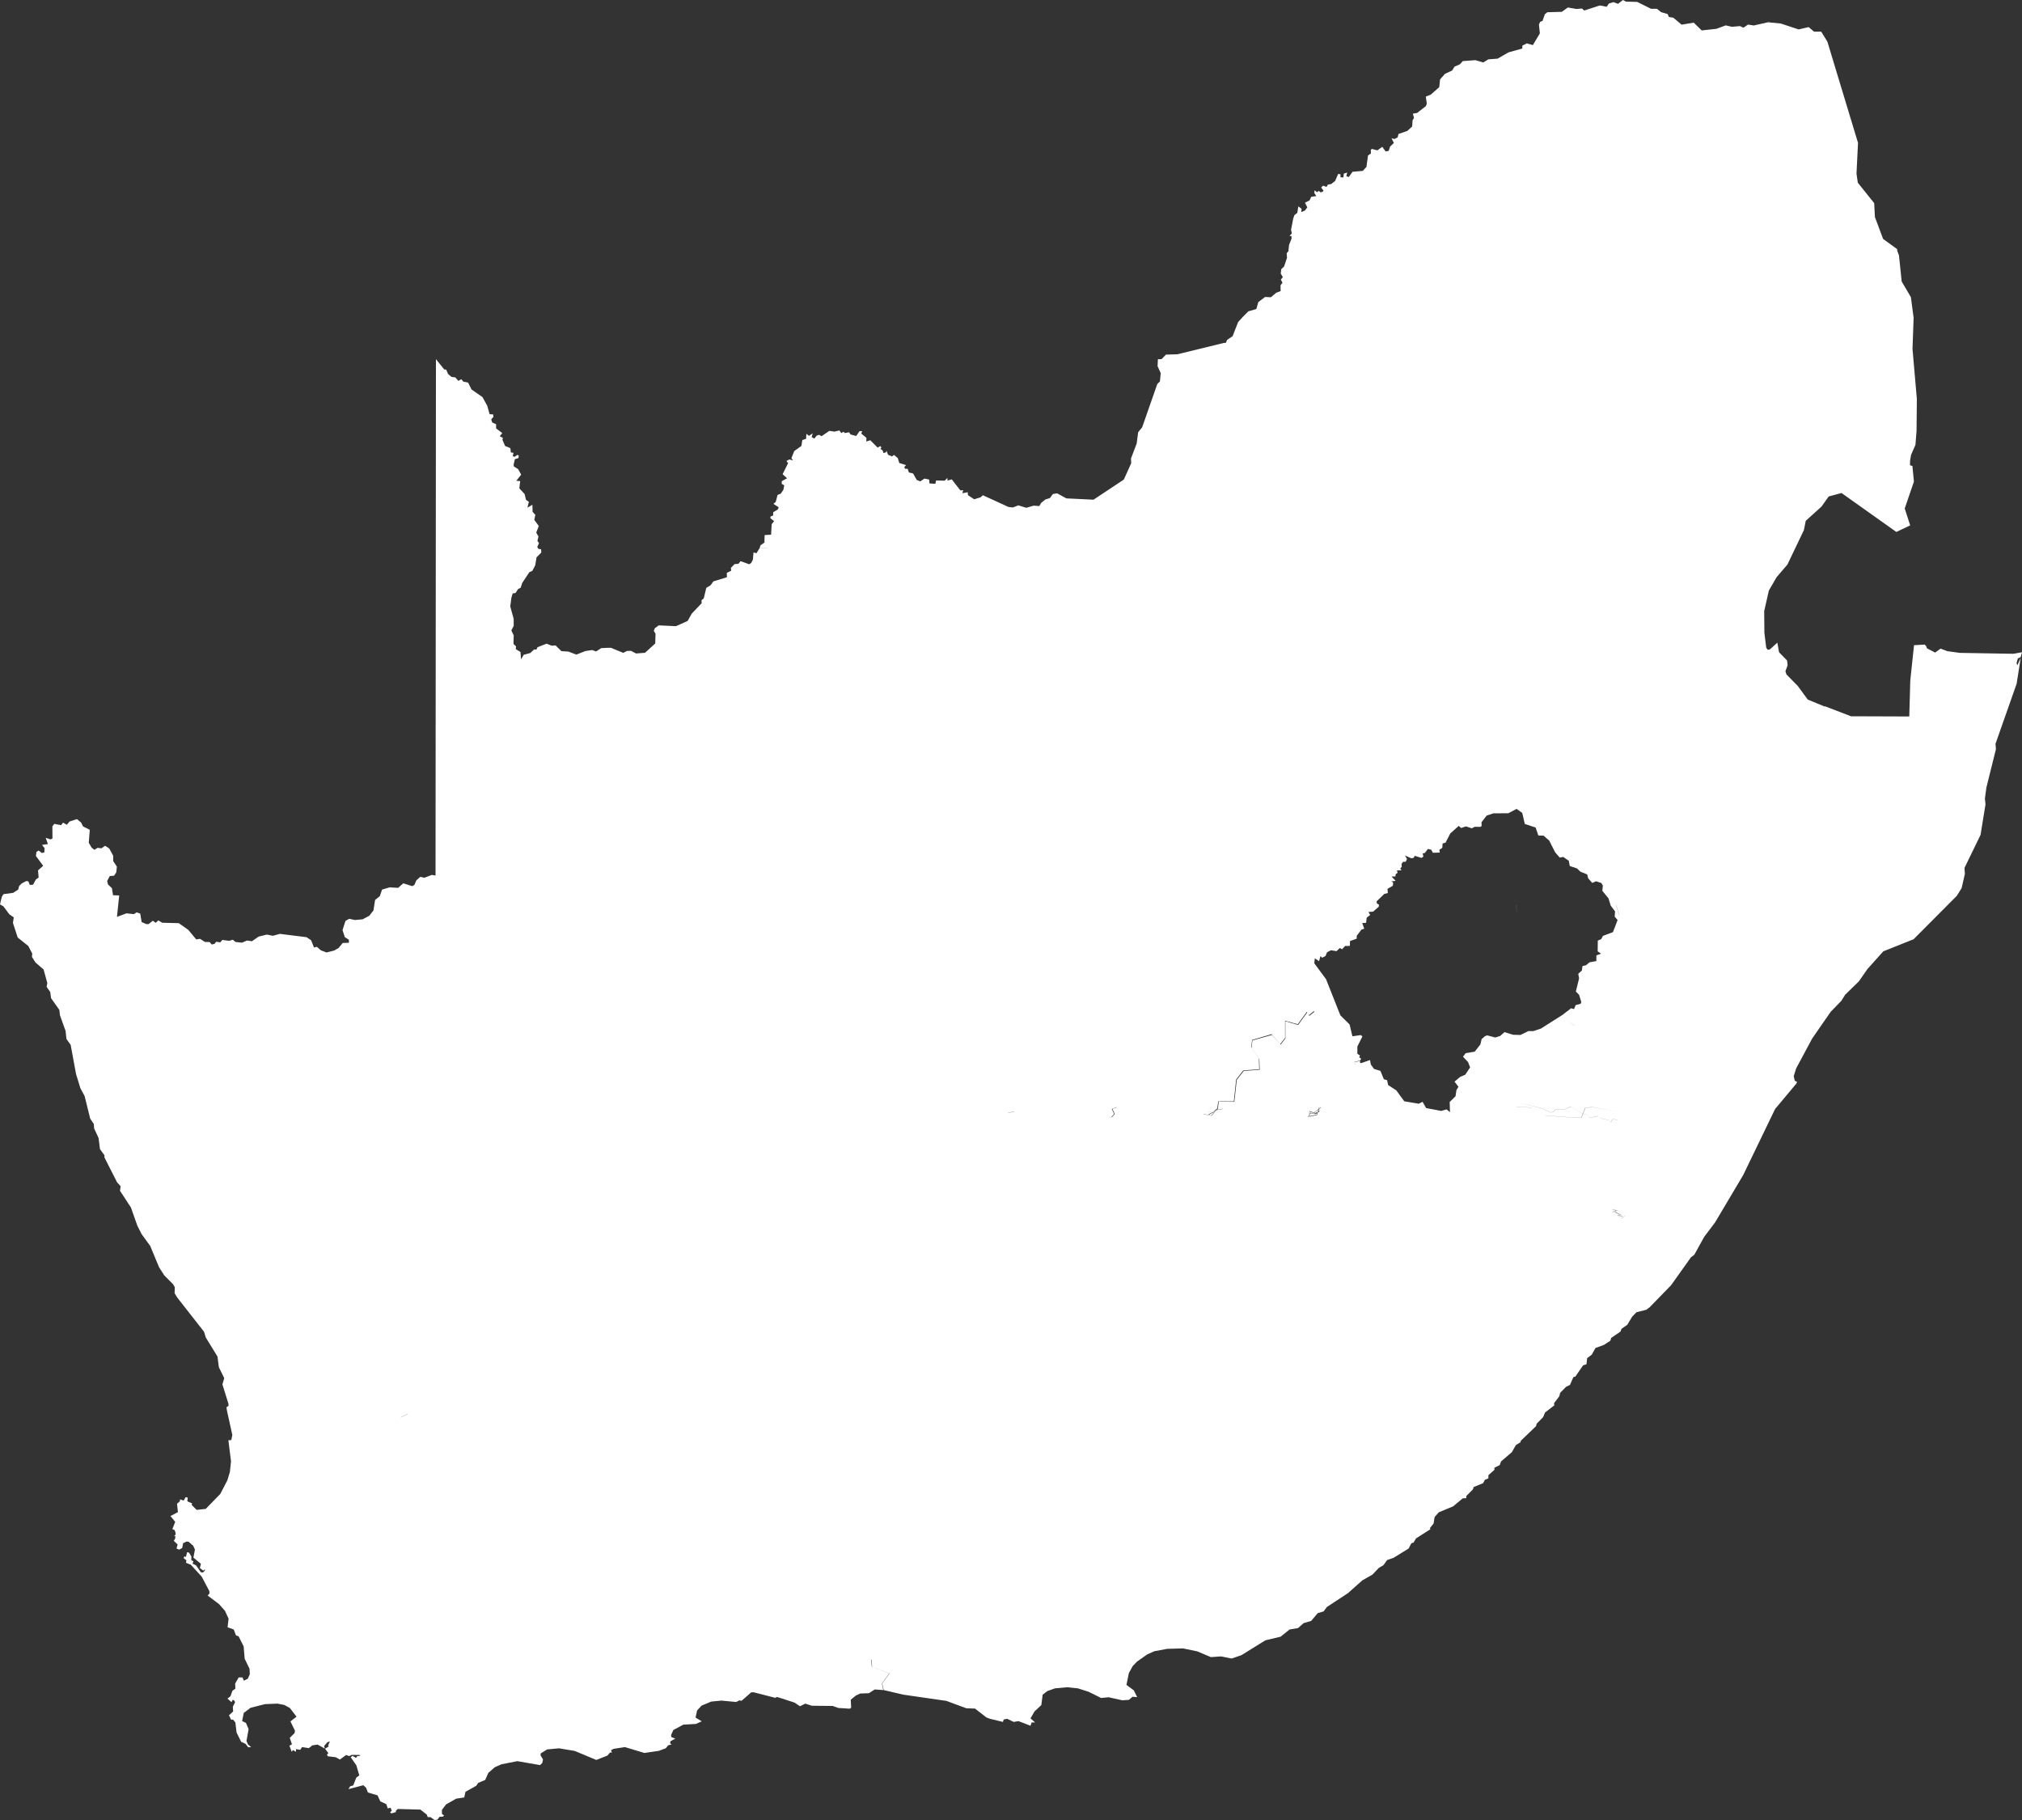 <?xml version="1.0" encoding="UTF-8"?>
<svg width="20px" height="18px" viewBox="0 0 20 18" version="1.1" xmlns="http://www.w3.org/2000/svg" xmlns:xlink="http://www.w3.org/1999/xlink">
    <rect x="0" y="0" width="20" height="18" fill="#333333" stroke="none"/>
    <!-- Generator: Sketch 63.1 (92452) - https://sketch.com -->
    <title>Fill 1 Copy 2</title>
    <desc>Created with Sketch.</desc>
    <g id="Page-1" stroke="none" stroke-width="1" fill="none" fill-rule="evenodd">
        <g id="1920px-NO-OTP-Forgot-PW-Login" transform="translate(-565, -665)" fill="#FFFFFF">
            <g id="Group-4" transform="translate(258, 659)">
                <g id="Group-2" transform="translate(307, 6)">
                    <path d="M16.053,0 L16.004,0.038 L15.959,0.021 L15.914,0.035 L15.892,0.067 L15.824,0.054 L15.67,0.104 L15.647,0.084 L15.594,0.089 L15.508,0.074 L15.448,0.117 L15.305,0.121 L15.281,0.14 L15.257,0.207 L15.234,0.216 L15.222,0.243 L15.231,0.33 L15.162,0.446 L15.102,0.429 L15.058,0.451 L15.057,0.48 L14.921,0.518 L14.813,0.58 L14.721,0.587 L14.671,0.618 L14.594,0.595 L14.469,0.604 L14.44,0.636 L14.387,0.659 L14.364,0.697 L14.293,0.73 L14.244,0.785 L14.236,0.862 L14.152,0.936 L14.103,0.955 L14.113,1.027 L14.102,1.051 L14.017,1.117 L13.975,1.124 L13.986,1.166 L13.972,1.19 L13.968,1.251 L13.92,1.295 L13.833,1.325 L13.824,1.359 L13.793,1.375 L13.764,1.367 L13.787,1.414 L13.75,1.449 L13.736,1.492 L13.706,1.498 L13.672,1.452 L13.624,1.487 L13.57,1.473 L13.559,1.481 L13.56,1.518 L13.531,1.538 L13.516,1.65 L13.48,1.69 L13.378,1.699 L13.341,1.751 L13.317,1.743 L13.325,1.707 L13.292,1.717 L13.288,1.755 L13.259,1.753 L13.259,1.724 L13.236,1.72 L13.206,1.79 L13.167,1.82 L13.134,1.826 L13.121,1.849 L13.087,1.836 L13.068,1.855 L13.091,1.885 L13.083,1.897 L13.061,1.902 L13.045,1.888 L13.026,1.901 L13.003,1.882 L13,1.909 L13.02,1.939 L12.969,1.947 L12.954,1.981 L12.908,2.005 L12.931,2.051 L12.906,2.083 L12.871,2.097 L12.874,2.065 L12.842,2.041 L12.832,2.105 L12.803,2.128 L12.791,2.164 L12.77,2.273 L12.778,2.308 L12.755,2.332 L12.774,2.335 L12.775,2.36 L12.75,2.423 L12.744,2.484 L12.727,2.504 L12.73,2.55 L12.701,2.636 L12.673,2.662 L12.668,2.706 L12.689,2.741 L12.669,2.765 L12.685,2.796 L12.666,2.822 L12.667,2.879 L12.624,2.895 L12.57,2.94 L12.513,2.937 L12.446,2.988 L12.427,3.056 L12.348,3.079 L12.293,3.134 L12.246,3.186 L12.192,3.325 L12.137,3.362 L12.126,3.39 L12.104,3.392 L11.645,3.504 L11.533,3.507 L11.489,3.552 L11.453,3.553 L11.45,3.622 L11.481,3.69 L11.473,3.772 L11.447,3.798 L11.297,4.227 L11.258,4.274 L11.243,4.387 L11.187,4.534 L11.189,4.581 L11.116,4.743 L10.816,4.942 L10.548,4.929 L10.456,4.879 L10.414,4.886 L10.385,4.926 L10.34,4.94 L10.298,4.974 L10.28,5.005 L10.224,5.001 L10.151,5.022 L10.073,4.998 L10.018,5.019 L9.975,5.014 L9.722,4.898 L9.698,4.919 L9.636,4.938 L9.574,4.897 L9.572,4.868 L9.519,4.878 L9.527,4.848 L9.499,4.85 L9.414,4.741 L9.372,4.753 L9.371,4.727 L9.344,4.754 L9.259,4.752 L9.252,4.785 L9.193,4.781 L9.191,4.743 L9.144,4.733 L9.103,4.761 L9.068,4.747 L9.031,4.682 L8.99,4.673 L8.978,4.637 L8.951,4.636 L8.945,4.619 L8.962,4.6 L8.895,4.579 L8.88,4.531 L8.843,4.499 L8.824,4.514 L8.784,4.498 L8.768,4.457 L8.764,4.473 L8.739,4.481 L8.73,4.454 L8.708,4.44 L8.718,4.428 L8.708,4.411 L8.681,4.427 L8.608,4.354 L8.569,4.367 L8.57,4.33 L8.519,4.288 L8.528,4.264 L8.502,4.264 L8.469,4.312 L8.413,4.297 L8.398,4.275 L8.356,4.283 L8.344,4.27 L8.322,4.283 L8.302,4.257 L8.254,4.269 L8.204,4.261 L8.126,4.314 L8.101,4.3 L8.077,4.309 L8.055,4.338 L8.028,4.323 L8.039,4.285 L8.002,4.311 L7.976,4.29 L7.973,4.34 L7.936,4.352 L7.927,4.41 L7.856,4.461 L7.828,4.531 L7.844,4.554 L7.807,4.544 L7.779,4.559 L7.795,4.581 L7.741,4.69 L7.785,4.73 L7.733,4.759 L7.732,4.785 L7.757,4.8 L7.749,4.843 L7.723,4.882 L7.691,4.895 L7.673,4.964 L7.65,4.983 L7.702,5.017 L7.694,5.038 L7.648,5.066 L7.647,5.099 L7.623,5.107 L7.619,5.124 L7.657,5.154 L7.633,5.184 L7.627,5.288 L7.563,5.292 L7.561,5.366 L7.522,5.393 L7.515,5.417 L7.59,5.422 L7.6,5.834 L7.6,5.834 L7.59,5.423 L7.515,5.418 L7.483,5.471 L7.453,5.464 L7.447,5.535 L7.43,5.568 L7.411,5.581 L7.325,5.55 L7.304,5.576 L7.266,5.579 L7.229,5.617 L7.233,5.644 L7.189,5.666 L7.19,5.709 L7.056,5.75 L7.028,5.789 L6.986,5.814 L6.961,5.918 L6.939,5.936 L6.94,5.966 L6.842,6.069 L6.802,6.141 L6.686,6.193 L6.516,6.185 L6.477,6.213 L6.467,6.239 L6.484,6.268 L6.481,6.364 L6.38,6.456 L6.291,6.463 L6.242,6.437 L6.201,6.438 L6.165,6.457 L6.044,6.407 L6.009,6.407 L5.947,6.41 L5.896,6.443 L5.857,6.429 L5.79,6.439 L5.701,6.474 L5.621,6.444 L5.553,6.44 L5.495,6.383 L5.457,6.386 L5.406,6.366 L5.317,6.401 L5.305,6.425 L5.283,6.423 L5.246,6.458 L5.18,6.476 L5.154,6.521 L5.148,6.448 L5.102,6.42 L5.104,6.392 L5.079,6.369 L5.081,6.284 L5.058,6.235 L5.081,6.19 L5.081,6.121 L5.047,5.998 L5.058,5.913 L5.071,5.869 L5.099,5.865 L5.125,5.825 L5.15,5.813 L5.165,5.766 L5.236,5.659 L5.266,5.645 L5.294,5.591 L5.307,5.512 L5.354,5.465 L5.352,5.431 L5.328,5.43 L5.314,5.41 L5.331,5.372 L5.316,5.349 L5.326,5.306 L5.304,5.268 L5.329,5.202 L5.285,5.142 L5.295,5.091 L5.268,5.063 L5.266,4.992 L5.217,5.021 L5.231,4.963 L5.203,4.944 L5.189,4.886 L5.137,4.83 L5.145,4.758 L5.107,4.755 L5.155,4.694 L5.125,4.64 L5.083,4.613 L5.08,4.596 L5.093,4.541 L5.127,4.531 L5.132,4.508 L5.119,4.498 L5.09,4.518 L5.072,4.512 L5.079,4.478 L5.053,4.475 L5.048,4.432 L4.996,4.411 L4.97,4.35 L4.974,4.33 L4.943,4.315 L4.968,4.283 L4.907,4.237 L4.907,4.196 L4.868,4.178 L4.859,4.148 L4.881,4.122 L4.877,4.098 L4.843,4.097 L4.819,4.012 L4.772,3.927 L4.664,3.852 L4.63,3.784 L4.582,3.774 L4.563,3.75 L4.534,3.767 L4.503,3.732 L4.466,3.728 L4.432,3.699 L4.432,3.699 L4.413,3.655 L4.394,3.654 L4.312,3.552 L4.308,8.659 L4.271,8.653 L4.198,8.681 L4.157,8.672 L4.118,8.707 L4.099,8.752 L4.077,8.764 L3.989,8.736 L3.938,8.781 L3.854,8.776 L3.779,8.798 L3.757,8.863 L3.71,8.901 L3.694,9.004 L3.653,9.057 L3.587,9.092 L3.511,9.099 L3.454,9.087 L3.417,9.108 L3.388,9.199 L3.411,9.269 L3.451,9.294 L3.451,9.324 L3.39,9.326 L3.349,9.376 L3.305,9.401 L3.23,9.42 L3.174,9.399 L3.134,9.364 L3.106,9.371 L3.077,9.299 L3.032,9.269 L2.768,9.236 L2.699,9.255 L2.64,9.243 L2.558,9.263 L2.492,9.309 L2.443,9.302 L2.394,9.323 L2.329,9.316 L2.303,9.294 L2.266,9.305 L2.199,9.296 L2.179,9.32 L2.138,9.314 L2.122,9.335 L2.094,9.341 L2.074,9.317 L2.027,9.316 L1.978,9.285 L1.941,9.291 L1.862,9.196 L1.768,9.13 L1.605,9.126 L1.566,9.103 L1.54,9.127 L1.512,9.106 L1.469,9.14 L1.446,9.139 L1.401,9.119 L1.387,9.036 L1.351,9.023 L1.325,9.041 L1.251,9.033 L1.157,9.068 L1.179,8.856 L1.118,8.854 L1.107,8.784 L1.068,8.747 L1.06,8.713 L1.086,8.664 L1.128,8.661 L1.15,8.628 L1.156,8.571 L1.12,8.517 L1.12,8.464 L1.08,8.391 L1.039,8.365 L1.003,8.39 L0.965,8.385 L0.934,8.405 L0.907,8.384 L0.878,8.336 L0.888,8.207 L0.821,8.173 L0.802,8.135 L0.761,8.101 L0.688,8.125 L0.661,8.157 L0.624,8.136 L0.604,8.161 L0.537,8.148 L0.518,8.173 L0.519,8.292 L0.501,8.302 L0.452,8.286 L0.474,8.348 L0.416,8.356 L0.441,8.389 L0.438,8.431 L0.414,8.436 L0.382,8.412 L0.361,8.425 L0.355,8.465 L0.427,8.563 L0.376,8.608 L0.382,8.679 L0.355,8.698 L0.327,8.75 L0.295,8.752 L0.28,8.716 L0.259,8.714 L0.215,8.737 L0.189,8.763 L0.18,8.798 L0.131,8.83 L0.035,8.843 L0.018,8.869 L0,8.945 L0.033,8.963 L0.092,9.042 L0.136,9.073 L0.128,9.128 L0.175,9.272 L0.28,9.356 L0.319,9.431 L0.316,9.464 L0.351,9.519 L0.431,9.588 L0.468,9.722 L0.461,9.76 L0.497,9.811 L0.505,9.872 L0.587,9.988 L0.593,10.041 L0.649,10.197 L0.657,10.275 L0.699,10.334 L0.752,10.622 L0.795,10.762 L0.837,10.84 L0.892,11.063 L0.928,11.117 L0.931,11.16 L0.975,11.255 L0.989,11.365 L1.033,11.426 L1.033,11.447 L1.158,11.693 L1.193,11.732 L1.187,11.777 L1.295,11.942 L1.358,12.121 L1.401,12.206 L1.486,12.323 L1.575,12.537 L1.576,12.537 L1.625,12.614 L1.712,12.701 L1.729,12.731 L1.727,12.79 L1.754,12.834 L2.018,13.171 L2.036,13.229 L2.151,13.416 L2.165,13.522 L2.218,13.63 L2.2,13.692 L2.26,13.885 L2.26,13.904 L2.24,13.918 L2.245,13.952 L2.298,14.192 L2.288,14.242 L2.259,14.245 L2.285,14.453 L2.274,14.557 L2.249,14.64 L2.179,14.775 L2.035,14.923 L1.945,14.933 L1.895,14.883 L1.901,14.869 L1.853,14.848 L1.857,14.812 L1.836,14.807 L1.817,14.841 L1.78,14.829 L1.78,14.847 L1.751,14.872 L1.76,14.955 L1.686,14.994 L1.733,15.051 L1.705,15.123 L1.727,15.133 L1.736,15.157 L1.737,15.178 L1.722,15.189 L1.734,15.192 L1.733,15.216 L1.719,15.239 L1.757,15.275 L1.746,15.315 L1.772,15.326 L1.802,15.31 L1.811,15.263 L1.844,15.246 L1.866,15.248 L1.912,15.289 L1.928,15.326 L1.913,15.405 L1.987,15.466 L1.977,15.508 L2.011,15.534 L2.026,15.521 L2.027,15.532 L2.008,15.552 L1.987,15.55 L1.939,15.481 L1.905,15.465 L1.913,15.441 L1.892,15.431 L1.893,15.394 L1.87,15.356 L1.851,15.351 L1.839,15.398 L1.824,15.392 L1.816,15.41 L1.844,15.432 L1.839,15.456 L1.887,15.475 L1.995,15.593 L2.071,15.737 L2.072,15.76 L2.054,15.78 L2.167,15.865 L2.225,15.931 L2.261,16.009 L2.251,16.094 L2.312,16.116 L2.334,16.174 L2.36,16.183 L2.41,16.283 L2.42,16.405 L2.468,16.504 L2.471,16.558 L2.451,16.603 L2.412,16.622 L2.399,16.59 L2.361,16.59 L2.326,16.651 L2.328,16.701 L2.299,16.722 L2.279,16.777 L2.25,16.799 L2.29,16.835 L2.302,16.811 L2.319,16.82 L2.325,16.836 L2.303,16.879 L2.306,16.927 L2.265,16.964 L2.286,17.008 L2.305,17.007 L2.328,17.035 L2.34,17.135 L2.385,17.226 L2.43,17.248 L2.455,17.281 L2.484,17.279 L2.453,17.253 L2.438,17.218 L2.459,17.102 L2.433,17.04 L2.395,17.021 L2.411,16.941 L2.479,16.89 L2.622,16.854 L2.744,16.849 L2.812,16.862 L2.867,16.892 L2.933,16.978 L2.873,17.025 L2.918,17.118 L2.913,17.141 L2.866,17.188 L2.888,17.251 L2.863,17.265 L2.885,17.325 L2.899,17.308 L2.927,17.326 L2.928,17.299 L2.97,17.306 L2.987,17.279 L3.055,17.289 L3.089,17.262 L3.141,17.254 L3.212,17.293 L3.206,17.268 L3.238,17.231 L3.263,17.223 L3.245,17.265 L3.253,17.272 L3.215,17.295 L3.248,17.339 L3.234,17.353 L3.243,17.37 L3.32,17.379 L3.362,17.402 L3.424,17.357 L3.454,17.368 L3.477,17.356 L3.558,17.357 L3.565,17.364 L3.533,17.369 L3.521,17.386 L3.487,17.365 L3.469,17.379 L3.525,17.46 L3.554,17.559 L3.524,17.581 L3.494,17.658 L3.463,17.667 L3.447,17.695 L3.594,17.656 L3.621,17.681 L3.639,17.728 L3.734,17.756 L3.762,17.816 L3.821,17.843 L3.835,17.885 L3.864,17.879 L3.875,17.91 L3.858,17.922 L3.871,17.935 L3.918,17.921 L3.913,17.912 L3.934,17.891 L4.158,17.897 L4.221,17.946 L4.231,17.972 L4.257,17.971 L4.299,18 L4.327,17.996 L4.347,17.969 L4.383,17.966 L4.392,17.953 L4.372,17.942 L4.371,17.9 L4.412,17.846 L4.512,17.789 L4.592,17.777 L4.604,17.721 L4.71,17.662 L4.73,17.633 L4.799,17.604 L4.831,17.533 L4.894,17.478 L4.96,17.449 L5.117,17.418 L5.342,17.457 L5.364,17.435 L5.371,17.401 L5.346,17.359 L5.349,17.341 L5.412,17.302 L5.529,17.291 L5.685,17.317 L5.898,17.406 L6.008,17.363 L6.034,17.332 L6.052,17.334 L6.044,17.31 L6.069,17.296 L6.181,17.279 L6.374,17.337 L6.517,17.316 L6.586,17.29 L6.609,17.261 L6.643,17.253 L6.628,17.242 L6.632,17.221 L6.68,17.195 L6.641,17.18 L6.637,17.162 L6.66,17.11 L6.759,17.057 L6.883,17.05 L6.941,17.024 L6.88,16.987 L6.895,16.917 L6.939,16.869 L7.034,16.829 L7.135,16.819 L7.282,16.833 L7.312,16.817 L7.335,16.821 L7.431,16.737 L7.455,16.737 L7.67,16.792 L7.683,16.783 L7.718,16.793 L7.859,16.839 L7.913,16.875 L7.965,16.849 L8.03,16.87 L8.236,16.872 L8.292,16.892 L8.406,16.899 L8.419,16.889 L8.415,16.81 L8.466,16.769 L8.509,16.749 L8.594,16.746 L8.652,16.709 L8.737,16.715 L8.723,16.649 L8.795,16.551 L8.623,16.484 L8.618,16.415 L8.564,16.407 L8.622,16.415 L8.626,16.485 L8.798,16.551 L8.726,16.649 L8.741,16.715 L8.933,16.76 L9.361,16.822 L9.558,16.895 L9.644,16.898 L9.757,16.986 L9.792,16.999 L9.92,17.03 L9.928,17.006 L9.962,16.999 L10.027,17.03 L10.074,17.022 L10.193,17.068 L10.204,17.035 L10.238,17.035 L10.193,16.995 L10.232,16.927 L10.3,16.863 L10.313,16.761 L10.359,16.725 L10.435,16.698 L10.553,16.687 L10.662,16.698 L10.768,16.732 L10.891,16.793 L10.966,16.786 L11.1,16.816 L11.166,16.812 L11.202,16.781 L11.248,16.785 L11.215,16.718 L11.142,16.664 L11.166,16.546 L11.205,16.476 L11.247,16.433 L11.348,16.362 L11.417,16.331 L11.546,16.307 L11.702,16.303 L11.842,16.332 L11.977,16.389 L12.078,16.382 L12.182,16.403 L12.279,16.37 L12.516,16.223 L12.667,16.187 L12.755,16.116 L12.839,16.102 L12.894,16.053 L12.969,16.031 L13.034,15.954 L13.092,15.937 L13.125,15.893 L13.332,15.757 L13.475,15.63 L13.575,15.573 L13.639,15.506 L13.684,15.48 L13.72,15.429 L13.784,15.407 L13.933,15.315 L13.96,15.263 L13.982,15.256 L14.006,15.215 L14.149,15.124 L14.143,15.114 L14.18,15.067 L14.19,15.004 L14.231,14.957 L14.373,14.898 L14.468,14.819 L14.503,14.817 L14.504,14.795 L14.569,14.73 L14.576,14.707 L14.669,14.669 L14.688,14.635 L14.722,14.621 L14.722,14.59 L14.782,14.536 L14.781,14.516 L14.834,14.49 L14.847,14.454 L14.954,14.362 L14.994,14.292 L15.041,14.263 L15.041,14.251 L15.193,14.105 L15.2,14.08 L15.263,14.016 L15.283,13.969 L15.374,13.899 L15.371,13.878 L15.423,13.81 L15.432,13.775 L15.491,13.715 L15.529,13.697 L15.563,13.619 L15.582,13.615 L15.659,13.503 L15.692,13.493 L15.699,13.432 L15.745,13.397 L15.781,13.332 L15.865,13.301 L15.928,13.26 L15.937,13.232 L16.029,13.169 L16.038,13.143 L16.096,13.102 L16.144,13.022 L16.187,12.978 L16.283,12.954 L16.316,12.93 L16.529,12.711 L16.722,12.44 L16.695,12.418 L16.694,12.417 L16.721,12.439 L16.759,12.409 L16.857,12.232 L16.964,12.09 L17.242,11.622 L17.558,10.968 L17.772,10.712 L17.773,10.697 L17.753,10.69 L17.742,10.644 L17.766,10.567 L17.924,10.272 L18.107,10.008 L18.213,9.898 L18.251,9.838 L18.387,9.705 L18.472,9.583 L18.628,9.409 L18.928,9.289 L19.355,8.86 L19.403,8.783 L19.435,8.643 L19.431,8.584 L19.59,8.257 L19.639,7.955 L19.633,7.898 L19.648,7.788 L19.742,7.41 L19.738,7.356 L19.947,6.762 L19.987,6.507 L19.954,6.58 L19.946,6.558 L19.959,6.512 L19.987,6.499 L20,6.451 L19.914,6.466 L19.384,6.457 L19.261,6.44 L19.195,6.415 L19.141,6.454 L19.06,6.412 L19.052,6.39 L19.037,6.375 L18.932,6.381 L18.895,6.73 L18.885,7.086 L18.309,7.084 L18.051,6.985 L18.049,6.988 L17.881,6.919 L17.782,6.784 L17.67,6.67 L17.66,6.638 L17.682,6.579 L17.676,6.532 L17.597,6.451 L17.58,6.356 L17.506,6.423 L17.484,6.426 L17.47,6.406 L17.452,6.259 L17.45,6.044 L17.496,5.841 L17.573,5.708 L17.68,5.583 L17.843,5.242 L17.861,5.151 L18.017,5.01 L18.088,4.91 L18.215,4.876 L18.757,5.261 L18.894,5.196 L18.84,5.029 L18.931,4.763 L18.916,4.609 L18.892,4.601 L18.893,4.555 L18.903,4.498 L18.946,4.4 L18.957,4.261 L18.96,3.946 L18.917,3.451 L18.928,3.143 L18.901,2.939 L18.81,2.784 L18.783,2.525 L18.768,2.486 L18.764,2.463 L18.714,2.487 L18.764,2.463 L18.626,2.363 L18.545,2.146 L18.538,2.009 L18.376,1.807 L18.363,1.717 L18.378,1.413 L18.075,0.412 L18.014,0.313 L17.943,0.313 L17.89,0.268 L17.791,0.291 L17.615,0.233 L17.488,0.22 L17.347,0.252 L17.29,0.243 L17.245,0.274 L17.21,0.258 L17.131,0.265 L17.07,0.251 L16.977,0.285 L16.832,0.301 L16.753,0.224 L16.633,0.244 L16.551,0.175 L16.507,0.168 L16.495,0.139 L16.43,0.12 L16.389,0.087 L16.331,0.087 L16.194,0.019 L16.083,0.016 L16.053,0 Z M9.991,8.999 L10.009,9.001 L10.009,9.001 L9.991,8.999 Z M15.986,8.951 L15.987,8.95 L16.014,9.049 L16.013,9.05 L15.986,8.951 Z M14.655,8.169 L14.654,8.132 L14.705,8.066 L14.771,8.044 L14.919,8.043 L15.001,8 L15.057,8.04 L15.082,8.149 L15.189,8.184 L15.216,8.263 L15.266,8.265 L15.284,8.208 L15.266,8.263 L15.324,8.314 L15.382,8.429 L15.428,8.482 L15.462,8.475 L15.517,8.513 L15.527,8.565 L15.599,8.589 L15.632,8.621 L15.699,8.648 L15.709,8.687 L15.749,8.732 L15.786,8.716 L15.839,8.733 L15.854,8.758 L15.849,8.81 L15.91,8.885 L15.932,8.957 L15.975,9.014 L15.971,9.065 L16,9.099 L15.954,9.219 L15.855,9.256 L15.838,9.288 L15.804,9.303 L15.803,9.409 L15.836,9.432 L15.79,9.449 L15.79,9.505 L15.723,9.517 L15.686,9.547 L15.653,9.554 L15.646,9.599 L15.611,9.631 L15.619,9.677 L15.587,9.806 L15.619,9.839 L15.641,9.91 L15.635,9.927 L15.585,9.941 L15.569,9.98 L15.54,9.972 L15.464,10.03 L15.527,10.112 L15.576,10.143 L15.576,10.144 L15.528,10.113 L15.465,10.031 L15.241,10.173 L15.165,10.198 L15.118,10.197 L15.039,10.236 L14.967,10.234 L14.881,10.208 L14.838,10.246 L14.79,10.261 L14.71,10.24 L14.688,10.248 L14.655,10.277 L14.643,10.329 L14.587,10.401 L14.497,10.416 L14.471,10.451 L14.521,10.504 L14.541,10.557 L14.493,10.629 L14.442,10.651 L14.387,10.698 L14.426,10.748 L14.406,10.781 L14.397,10.842 L14.339,10.899 L14.342,11 L14.309,10.972 L14.256,10.987 L14.106,10.959 L14.071,10.897 L14.033,10.916 L13.89,10.892 L13.811,10.784 L13.73,10.731 L13.72,10.683 L13.688,10.674 L13.654,10.591 L13.591,10.572 L13.559,10.528 L13.551,10.484 L13.464,10.514 L13.452,10.512 L13.454,10.493 L13.398,10.504 L13.416,10.551 L13.416,10.551 L13.396,10.502 L13.453,10.489 L13.464,10.471 L13.444,10.457 L13.452,10.439 L13.426,10.422 L13.426,10.35 L13.476,10.25 L13.46,10.237 L13.377,10.249 L13.349,10.132 L13.258,10.042 L13.116,9.684 L13,9.527 L13.005,9.478 L13.047,9.506 L13.061,9.456 L13.078,9.472 L13.111,9.455 L13.126,9.418 L13.165,9.398 L13.22,9.407 L13.252,9.376 L13.275,9.388 L13.304,9.356 L13.352,9.355 L13.353,9.307 L13.419,9.284 L13.42,9.255 L13.466,9.194 L13.494,9.185 L13.474,9.129 L13.512,9.127 L13.518,9.076 L13.553,9.049 L13.535,9.02 L13.582,9.016 L13.637,8.968 L13.64,8.948 L13.619,8.935 L13.616,8.915 L13.692,8.841 L13.727,8.832 L13.724,8.791 L13.777,8.76 L13.78,8.729 L13.762,8.717 L13.805,8.712 L13.764,8.669 L13.802,8.668 L13.805,8.646 L13.824,8.632 L13.817,8.609 L13.863,8.607 L13.85,8.591 L13.865,8.572 L13.863,8.543 L13.879,8.523 L13.903,8.523 L13.917,8.496 L13.897,8.461 L13.959,8.488 L13.982,8.485 L13.994,8.464 L14.06,8.485 L14.079,8.472 L14.072,8.441 L14.093,8.436 L14.124,8.396 L14.157,8.404 L14.173,8.434 L14.241,8.432 L14.237,8.405 L14.266,8.385 L14.269,8.342 L14.298,8.334 L14.345,8.243 L14.429,8.168 L14.452,8.189 L14.5,8.173 L14.558,8.192 L14.587,8.177 L14.643,8.178 L14.655,8.169 Z M14.999,8.951 L15,8.95 L15.001,9.05 L14.999,8.951 Z M9.97,11.006 L10.029,10.993 L10.03,10.995 L9.973,11.007 L9.97,11.006 Z M13.048,10.98 L13.039,10.95 L13.04,10.95 L13.05,10.983 L13.026,11.016 L12.956,11.014 L12.952,11.05 L12.95,11.049 L12.955,11.011 L13.024,11.013 L13.048,10.98 Z M14.959,10.95 L15.041,11.05 L15.041,11.05 L14.959,10.95 Z M13.047,10.99 L13.047,10.962 L13.049,10.963 L13.05,10.995 L13.014,11.013 L12.953,10.993 L12.952,11.038 L12.95,11.036 L12.951,10.988 L13.011,11.008 L13.047,10.99 Z M12.95,11.04 L13.024,11.023 L13.047,10.956 L13.05,10.958 L13.027,11.027 L12.952,11.044 L12.95,11.04 Z M12.996,10 L13,10.007 L12.95,10.047 L12.93,10.013 L12.84,10.137 L12.714,10.1 L12.714,10.27 L12.667,10.332 L12.582,10.235 L12.388,10.29 L12.38,10.363 L12.456,10.473 L12.46,10.58 L12.302,10.592 L12.233,10.68 L12.209,10.897 L12.055,10.895 L12.046,10.967 L12.004,11 L12,10.995 L12.04,10.963 L12.05,10.892 L12.204,10.893 L12.227,10.677 L12.297,10.587 L12.455,10.575 L12.452,10.468 L12.376,10.358 L12.385,10.285 L12.578,10.228 L12.663,10.327 L12.711,10.265 L12.711,10.095 L12.837,10.13 L12.926,10.007 L12.947,10.04 L12.996,10 Z M11.02,11.017 L10.997,10.967 L11.046,10.95 L11.05,10.951 L11.003,10.967 L11.026,11.018 L10.997,11.05 L10.951,11.049 L10.95,11.049 L10.992,11.049 L11.02,11.017 Z M15.287,11.033 L15.152,10.955 L15.001,10.946 L15,10.945 L15.15,10.954 L15.285,11.032 L15.578,11.054 L15.641,11.051 L15.679,10.958 L15.749,10.948 L16,10.995 L16,10.995 L15.75,10.949 L15.681,10.959 L15.643,11.052 L15.579,11.055 L15.287,11.033 Z M12.024,10.98 L12.094,10.965 L12.095,10.967 L12.027,10.982 L11.984,11.035 L11.905,11.019 L11.905,11.017 L11.981,11.033 L12.024,10.98 Z M15.244,10.96 L15,10.902 L15,10.902 L15.244,10.959 L15.339,11.001 L15.365,10.997 L15.384,10.973 L15.468,10.973 L15.539,10.944 L15.643,11.01 L15.692,11.022 L15.726,11.053 L15.807,11.038 L15.828,11.059 L15.918,11.079 L15.932,11.097 L15.952,11.07 L16,11.073 L16,11.074 L15.953,11.071 L15.933,11.098 L15.919,11.08 L15.829,11.06 L15.808,11.039 L15.726,11.054 L15.693,11.023 L15.644,11.011 L15.54,10.945 L15.468,10.974 L15.385,10.974 L15.366,10.998 L15.339,11.002 L15.244,10.96 Z M13.063,10.95 L13.065,10.953 L12.996,11.008 L12.971,11.001 L12.937,11.05 L12.935,11.048 L12.968,11 L12.994,11.007 L13.063,10.95 Z M11.95,10.994 L11.949,10.993 L12.051,11.007 L12.051,11.007 L11.95,10.994 Z M11.955,11.021 L12.042,10.973 L12.046,10.975 L11.954,11.027 L11.955,11.021 Z M16.002,12.025 L15.984,11.991 L15.926,11.951 L15.925,11.95 L15.983,11.99 L16.001,12.023 L16.033,12.049 L16.075,12.025 L16.075,12.026 L16.034,12.05 L16.002,12.025 Z M15.97,11.989 L15.97,11.987 L16.029,12.011 L16.03,12.013 L15.97,11.989 Z M15.95,11.988 L15.983,11.969 L16,12.019 L16.05,12.029 L16.05,12.031 L16,12.021 L15.984,11.971 L15.95,11.99 L15.95,11.988 Z M16.002,11.972 L15.95,11.966 L15.95,11.964 L16.001,11.97 L16.05,12.035 L16.05,12.036 L16.002,11.972 Z M15.974,11.976 L15.975,11.975 L16.026,12.024 L16.025,12.025 L15.974,11.976 Z M15.961,11.976 L15.961,11.975 L16.038,12.023 L16.039,12.025 L15.961,11.976 Z M3.965,14.017 L4.034,13.982 L4.035,13.983 L3.966,14.018 L3.965,14.017 Z" id="Fill-1-Copy-2"></path>
                </g>
            </g>
        </g>
    </g>
</svg>